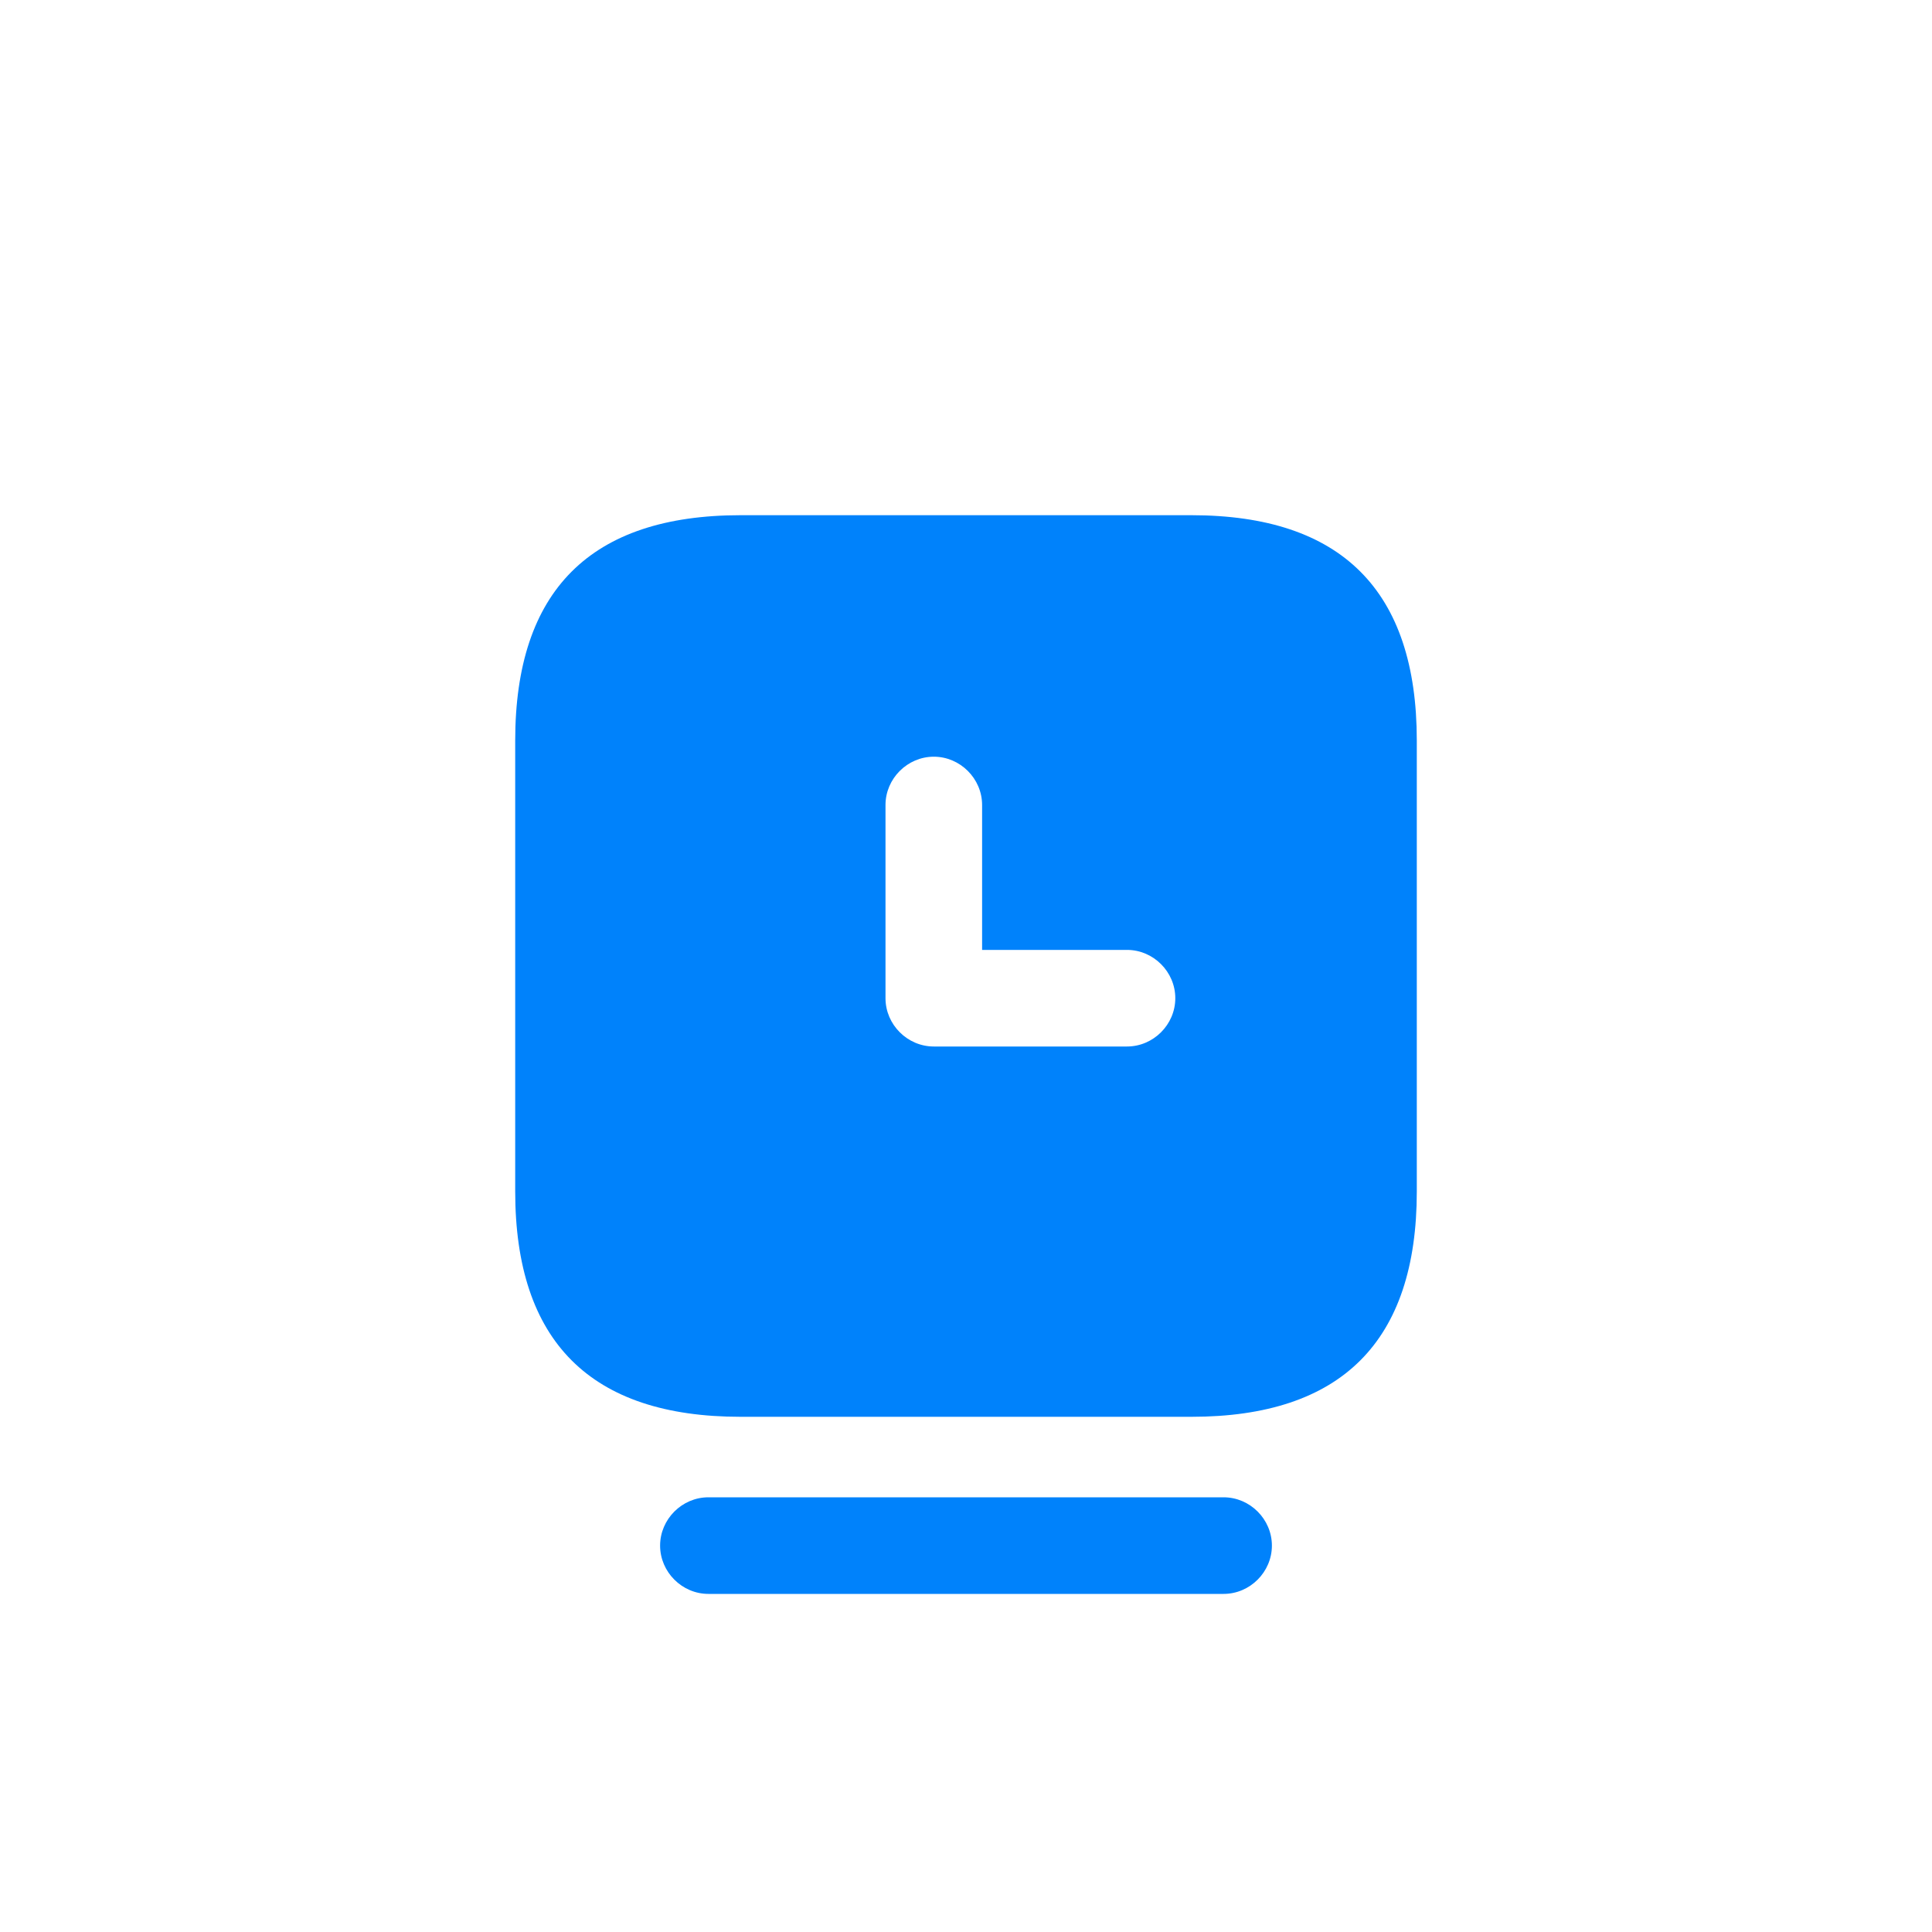 <svg width="60" height="60" viewBox="0 0 60 60" fill="none" xmlns="http://www.w3.org/2000/svg">
<path d="M34 21.75H26C25.59 21.75 25.25 21.41 25.25 21C25.25 20.59 25.59 20.25 26 20.25H34C34.41 20.25 34.75 20.59 34.75 21C34.75 21.41 34.41 21.75 34 21.75Z" fill="#0082FB"/>
<path d="M38 49.5H22C21.18 49.5 20.5 48.82 20.5 48C20.5 47.18 21.18 46.5 22 46.5H38C38.82 46.5 39.5 47.18 39.5 48C39.5 48.82 38.82 49.5 38 49.5Z" fill="#0082FB"/>
<path d="M37 16H23C18.34 16 16 18.34 16 23V37C16 41.66 18.34 44 23 44H37C41.66 44 44 41.66 44 37V23C44 18.34 41.66 16 37 16ZM35 32.5H29C28.18 32.5 27.5 31.82 27.5 31V25C27.5 24.18 28.18 23.5 29 23.5C29.82 23.5 30.5 24.18 30.5 25V29.5H35C35.82 29.5 36.5 30.18 36.5 31C36.5 31.82 35.82 32.5 35 32.5Z" fill="#0082FB"/>
</svg>
